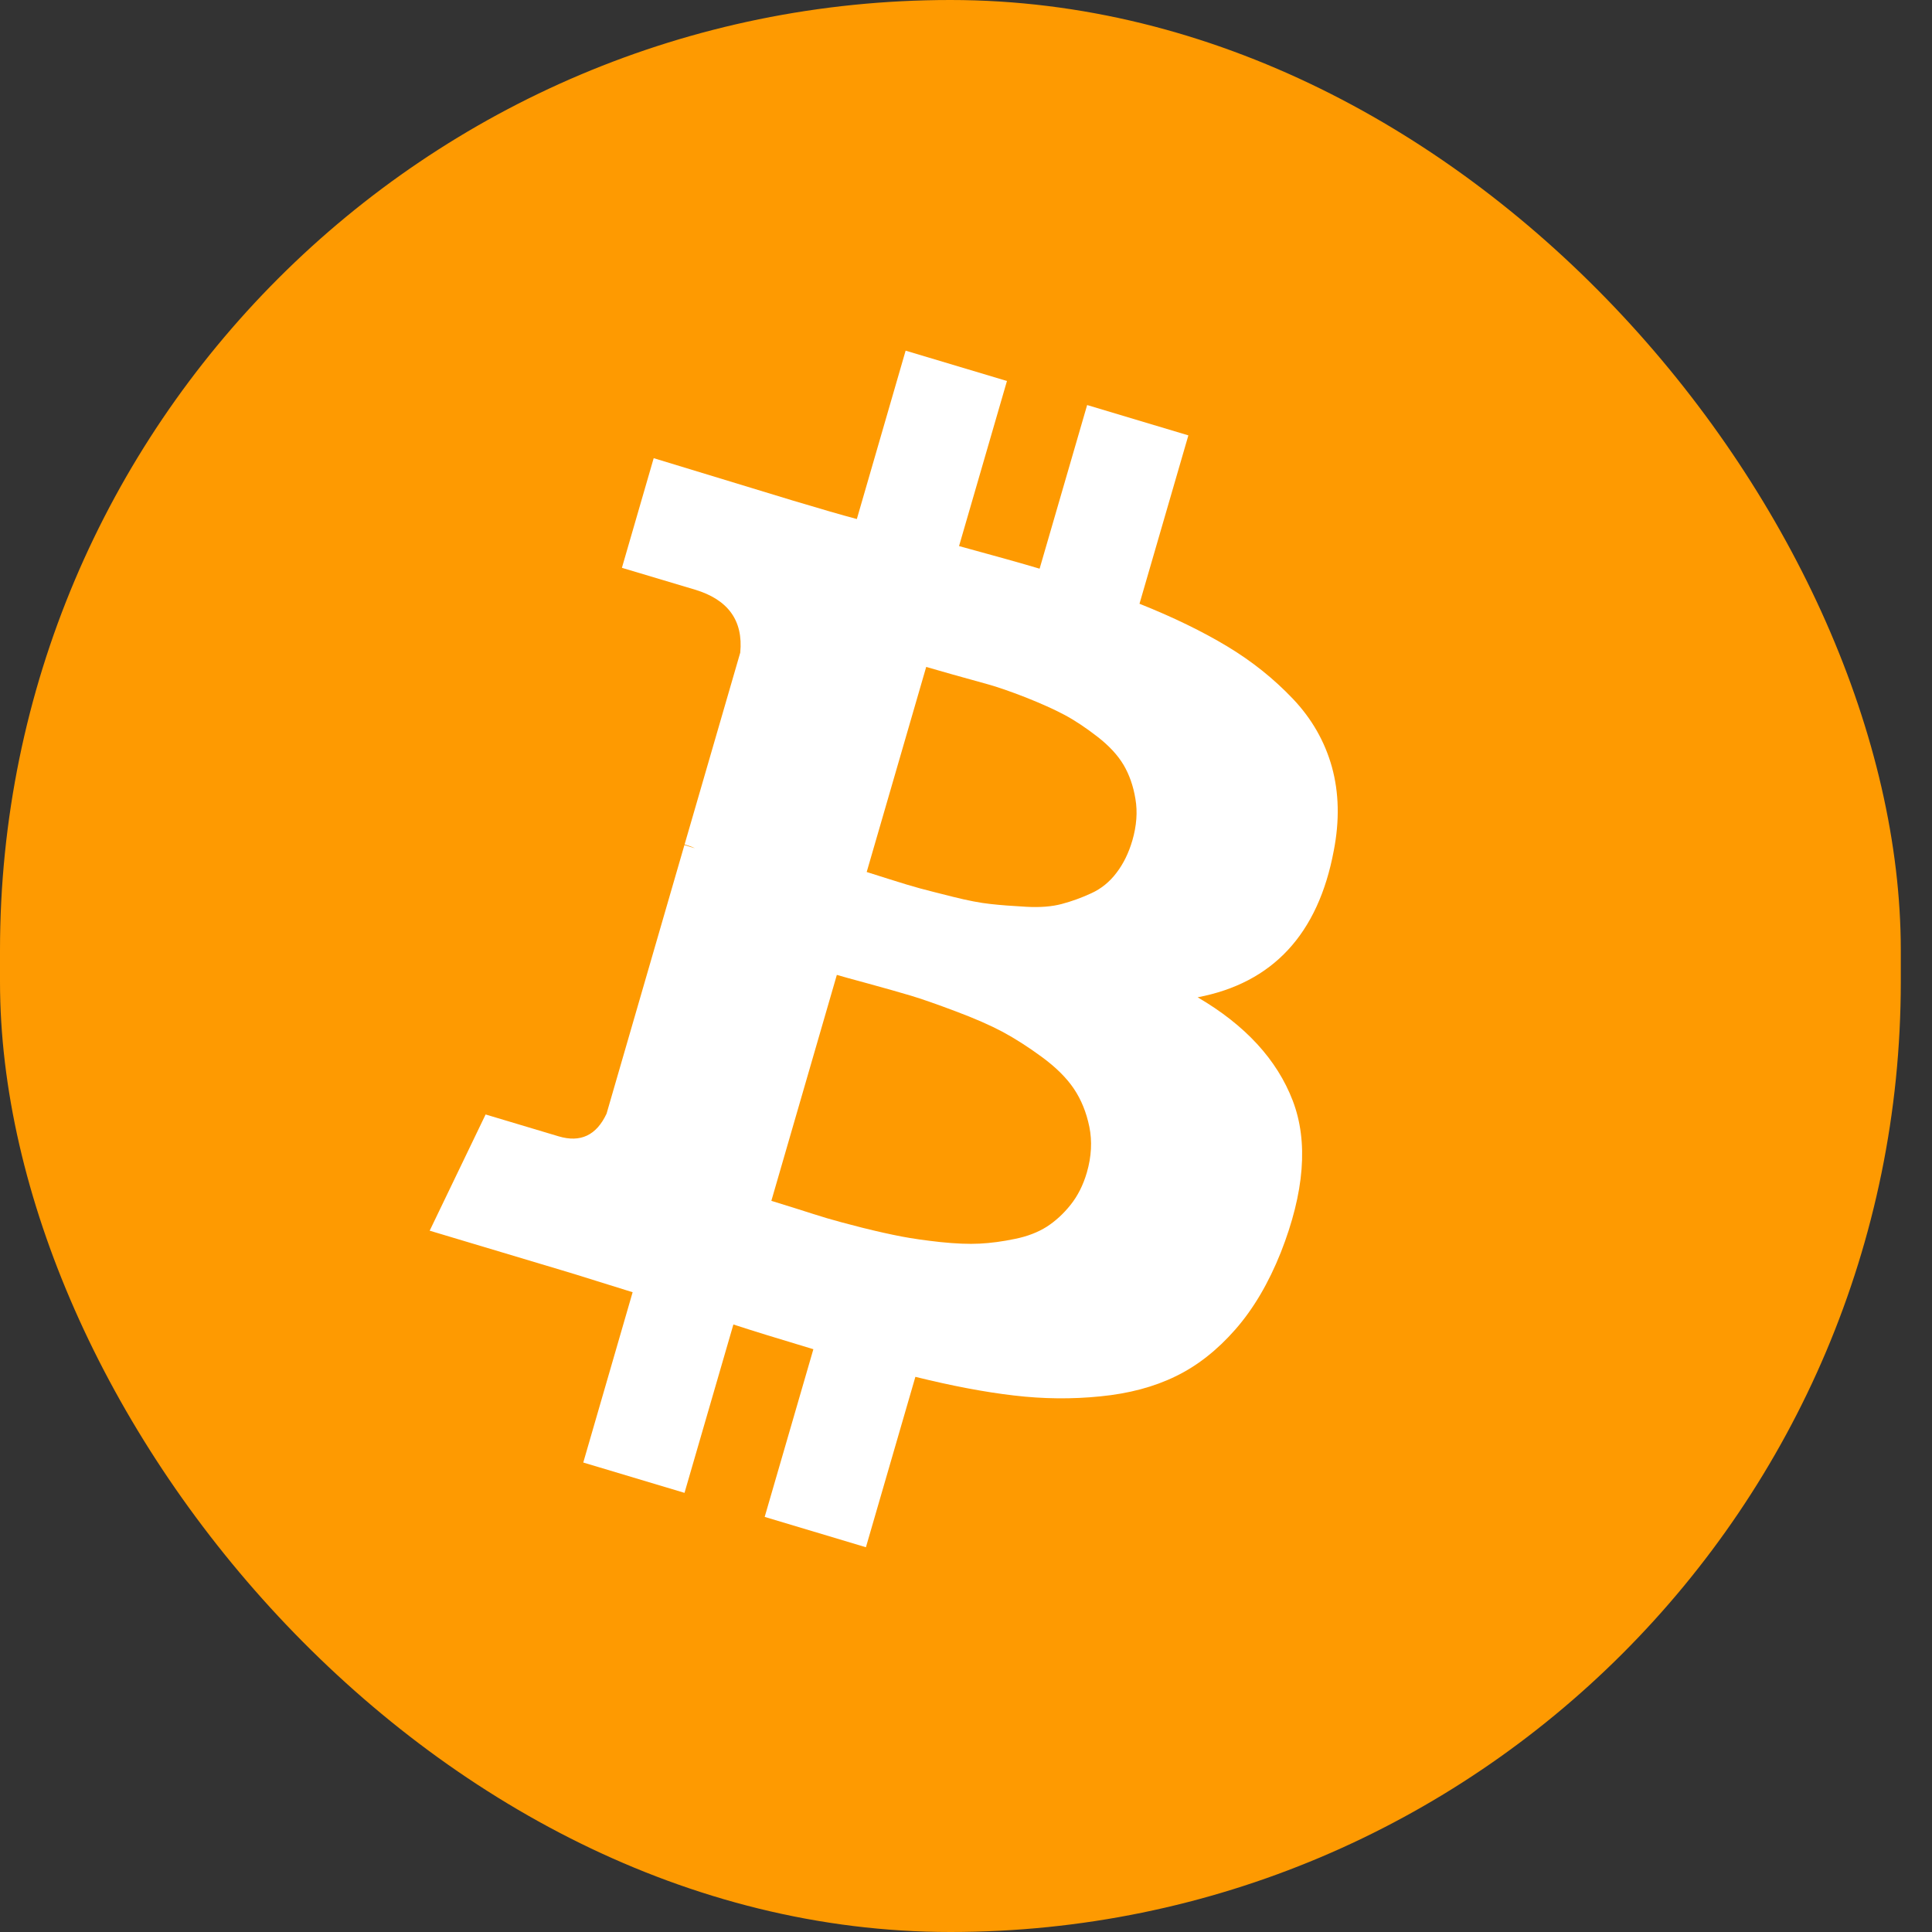 <svg width="20" height="20" viewBox="0 0 20 20" fill="none" xmlns="http://www.w3.org/2000/svg">
<rect x="0" y="0" width="20" height="20" fill="#333333" stroke="none"/>
<rect width="19.677" height="20" rx="9.838" fill="#FE9A01"/>
<path d="M13.382 11.393C13.219 10.969 12.891 10.612 12.398 10.324C13.175 10.176 13.645 9.67 13.807 8.807C13.868 8.494 13.861 8.205 13.788 7.94C13.714 7.675 13.579 7.439 13.383 7.233C13.186 7.026 12.96 6.845 12.704 6.691C12.448 6.537 12.145 6.389 11.796 6.25L12.302 4.507L11.254 4.193L10.762 5.887C10.581 5.833 10.303 5.755 9.928 5.653L10.424 3.944L9.375 3.63L8.87 5.373C8.719 5.333 8.498 5.269 8.208 5.182L6.767 4.743L6.438 5.878L7.194 6.104C7.538 6.207 7.695 6.425 7.663 6.756L7.087 8.741C7.133 8.755 7.168 8.768 7.194 8.781L7.085 8.748L6.279 11.529C6.174 11.753 6.009 11.831 5.782 11.763L5.027 11.537L4.448 12.74L5.81 13.148C5.896 13.173 6.02 13.212 6.183 13.263C6.346 13.314 6.468 13.352 6.549 13.377L6.038 15.14L7.086 15.454L7.592 13.711C7.781 13.773 8.057 13.858 8.42 13.967L7.916 15.703L8.964 16.017L9.476 14.253C9.853 14.346 10.193 14.411 10.496 14.446C10.799 14.482 11.098 14.485 11.392 14.455C11.687 14.426 11.946 14.357 12.169 14.248C12.393 14.14 12.599 13.978 12.787 13.764C12.975 13.55 13.132 13.283 13.259 12.965C13.504 12.342 13.545 11.818 13.382 11.393ZM9.588 6.904C9.619 6.913 9.709 6.939 9.857 6.981C10.006 7.022 10.129 7.057 10.227 7.084C10.325 7.111 10.455 7.156 10.617 7.219C10.778 7.283 10.912 7.343 11.019 7.4C11.126 7.457 11.24 7.533 11.36 7.626C11.481 7.72 11.571 7.817 11.631 7.918C11.69 8.018 11.732 8.136 11.754 8.271C11.777 8.405 11.766 8.549 11.722 8.701C11.684 8.83 11.63 8.941 11.558 9.035C11.487 9.129 11.4 9.2 11.297 9.247C11.195 9.294 11.093 9.331 10.991 9.358C10.89 9.385 10.767 9.395 10.624 9.387C10.481 9.379 10.357 9.37 10.252 9.358C10.147 9.347 10.018 9.322 9.866 9.284C9.715 9.246 9.6 9.217 9.522 9.196C9.444 9.175 9.339 9.143 9.206 9.101C9.072 9.059 8.995 9.034 8.972 9.027L9.588 6.904L9.588 6.904L9.588 6.904ZM11.083 12.472C11.009 12.565 10.927 12.64 10.836 12.699C10.746 12.756 10.636 12.799 10.507 12.825C10.379 12.852 10.257 12.868 10.142 12.874C10.027 12.88 9.892 12.874 9.736 12.858C9.581 12.841 9.446 12.822 9.331 12.8C9.217 12.778 9.081 12.748 8.925 12.709C8.769 12.669 8.648 12.637 8.561 12.611C8.475 12.585 8.367 12.551 8.236 12.509C8.105 12.468 8.021 12.442 7.985 12.431L8.663 10.092C8.699 10.103 8.807 10.133 8.988 10.182C9.169 10.232 9.316 10.273 9.429 10.307C9.542 10.341 9.697 10.395 9.893 10.469C10.088 10.542 10.25 10.613 10.378 10.681C10.506 10.75 10.643 10.837 10.787 10.943C10.931 11.049 11.041 11.158 11.117 11.271C11.193 11.384 11.246 11.515 11.277 11.665C11.307 11.814 11.299 11.972 11.251 12.138C11.213 12.268 11.157 12.379 11.083 12.472Z" fill="white"/>
</svg>
